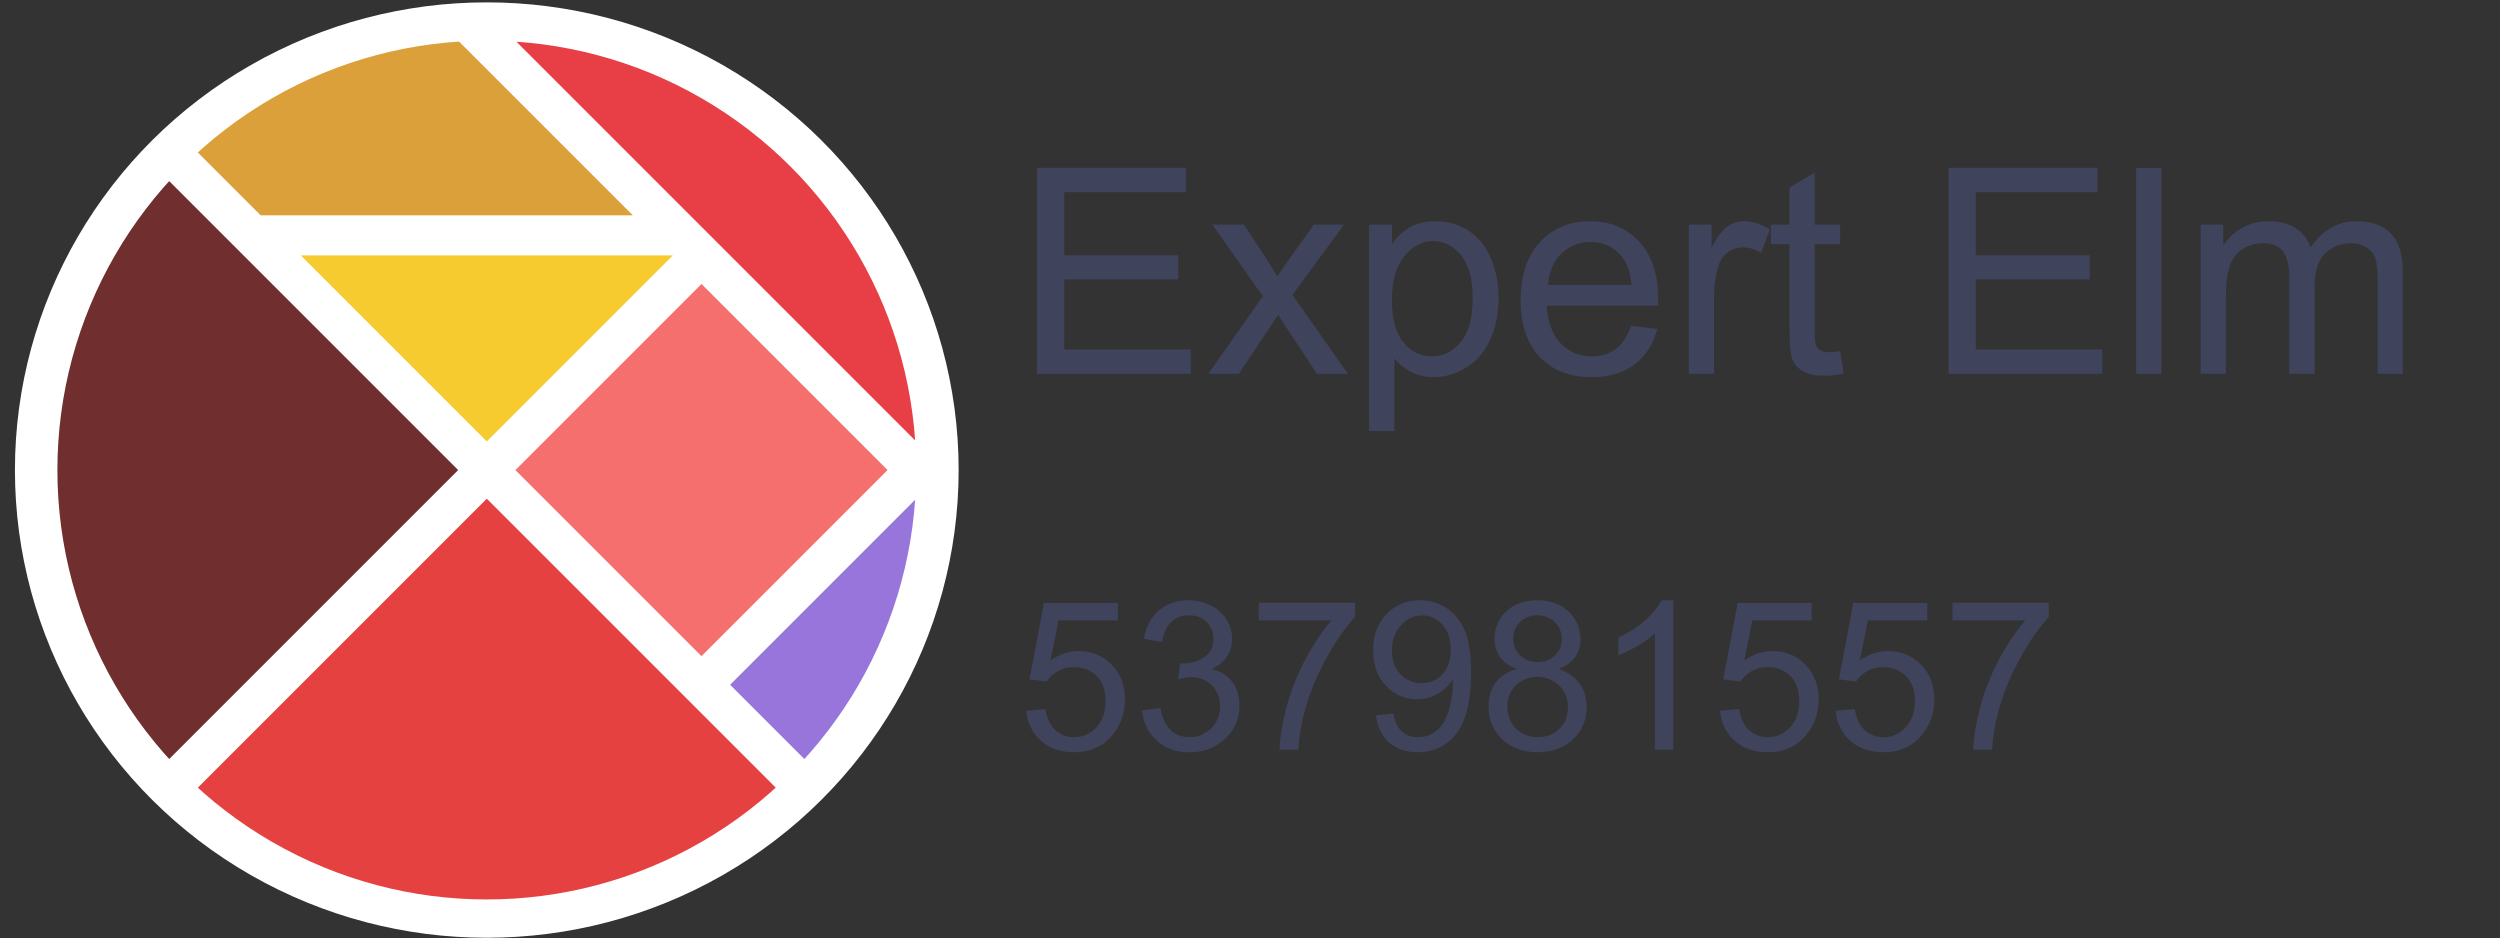 <?xml version="1.0" encoding="UTF-8" standalone="no"?><!DOCTYPE svg PUBLIC "-//W3C//DTD SVG 1.1//EN" "http://www.w3.org/Graphics/SVG/1.1/DTD/svg11.dtd"><svg width="100%" height="100%" viewBox="0 0 986 370" version="1.1" xmlns="http://www.w3.org/2000/svg" xmlns:xlink="http://www.w3.org/1999/xlink" xml:space="preserve" xmlns:serif="http://www.serif.com/" style="fill-rule:evenodd;clip-rule:evenodd;stroke-linejoin:round;stroke-miterlimit:1.414;"><rect x="0" y="0" width="986" height="370" fill="#333333" stroke="none"/><rect id="Group" x="0" y="0.935" width="985.641" height="368.922" style="fill:none;"/><clipPath id="_clip1"><rect x="0" y="0.935" width="985.641" height="368.922"/></clipPath><g clip-path="url(#_clip1)"><g><g><ellipse cx="191.988" cy="185.396" rx="186.1" ry="184.461" style="fill:#fff;"/><g><clipPath id="_clip2"><circle cx="191.988" cy="185.396" r="169.35"/></clipPath><g clip-path="url(#_clip2)"><path d="M22.638,27.336l158.059,158.06l-158.059,158.059l0,-316.119Z" style="fill:#712e2e;fill-rule:nonzero;"/><path d="M33.928,354.746l158.06,-158.06l158.059,158.06l-316.119,0Z" style="fill:#e54141;fill-rule:nonzero;"/><path d="M203.278,16.046l158.06,0l0,158.059l-158.06,-158.059Z" style="fill:#e83e46;fill-rule:nonzero;"/><path d="M33.928,16.046l146.769,0l68.87,68.869l-146.771,0l-68.868,-68.869Z" style="fill:#dca03a;fill-rule:nonzero;"/><path d="M118.603,100.721l146.769,0l-73.384,73.384l-73.385,-73.384Z" style="fill:#f6cb30;fill-rule:nonzero;"/><path d="M203.278,185.396l73.385,-73.385l73.384,73.385l-73.384,73.384l-73.385,-73.384Z" style="fill:#f56f6f;fill-rule:nonzero;"/><path d="M287.953,270.071l73.385,-73.385l0,146.769l-73.385,-73.384Z" style="fill:#9875da;fill-rule:nonzero;"/></g></g></g><g><g><path d="M409.004,147.434l0,-81.233l58.737,0l0,9.586l-47.987,0l0,24.88l44.939,0l0,9.531l-44.939,0l0,27.65l49.871,0l0,9.586l-60.621,0Z" style="fill:#3f435b;fill-rule:nonzero;"/><path d="M476.551,147.434l21.5,-30.587l-19.893,-28.26l12.468,0l9.032,13.798c1.699,2.623 3.066,4.821 4.1,6.594c1.626,-2.438 3.122,-4.599 4.489,-6.483l9.918,-13.909l11.914,0l-20.336,27.706l21.887,31.141l-12.246,0l-12.079,-18.285l-3.214,-4.932l-15.46,23.217l-12.08,0Z" style="fill:#3f435b;fill-rule:nonzero;"/><path d="M539.942,169.987l0,-81.4l9.088,0l0,7.647c2.142,-2.992 4.562,-5.236 7.259,-6.733c2.696,-1.496 5.966,-2.244 9.807,-2.244c5.024,0 9.457,1.293 13.299,3.879c3.842,2.586 6.742,6.234 8.7,10.944c1.958,4.71 2.937,9.872 2.937,15.487c0,6.022 -1.081,11.443 -3.242,16.264c-2.161,4.821 -5.301,8.515 -9.42,11.082c-4.119,2.568 -8.45,3.851 -12.994,3.851c-3.325,0 -6.308,-0.702 -8.949,-2.105c-2.641,-1.404 -4.811,-3.177 -6.511,-5.32l0,28.648l-9.974,0Zm9.032,-51.644c0,7.573 1.533,13.17 4.599,16.79c3.067,3.62 6.779,5.43 11.138,5.43c4.433,0 8.229,-1.874 11.387,-5.624c3.159,-3.75 4.738,-9.558 4.738,-17.427c0,-7.499 -1.542,-13.114 -4.627,-16.845c-3.085,-3.731 -6.769,-5.597 -11.055,-5.597c-4.248,0 -8.007,1.986 -11.276,5.957c-3.269,3.971 -4.904,9.743 -4.904,17.316Z" style="fill:#3f435b;fill-rule:nonzero;"/><path d="M643.34,128.484l10.307,1.274c-1.626,6.021 -4.636,10.694 -9.032,14.019c-4.396,3.325 -10.011,4.987 -16.845,4.987c-8.608,0 -15.433,-2.65 -20.475,-7.951c-5.042,-5.301 -7.564,-12.736 -7.564,-22.304c0,-9.9 2.549,-17.583 7.647,-23.051c5.098,-5.467 11.71,-8.201 19.837,-8.201c7.869,0 14.297,2.679 19.284,8.035c4.987,5.356 7.48,12.892 7.48,22.608c0,0.591 -0.018,1.478 -0.055,2.66l-43.886,0c0.369,6.464 2.198,11.414 5.486,14.85c3.287,3.436 7.388,5.153 12.301,5.153c3.657,0 6.779,-0.96 9.365,-2.881c2.585,-1.921 4.636,-4.987 6.15,-9.198Zm-32.748,-16.125l32.859,0c-0.443,-4.95 -1.699,-8.663 -3.768,-11.138c-3.177,-3.842 -7.296,-5.763 -12.357,-5.763c-4.58,0 -8.432,1.533 -11.553,4.599c-3.122,3.067 -4.849,7.167 -5.181,12.302Z" style="fill:#3f435b;fill-rule:nonzero;"/><path d="M666.059,147.434l0,-58.847l8.977,0l0,8.921c2.29,-4.174 4.405,-6.926 6.344,-8.256c1.94,-1.33 4.073,-1.995 6.4,-1.995c3.362,0 6.779,1.072 10.251,3.214l-3.435,9.254c-2.438,-1.441 -4.876,-2.161 -7.314,-2.161c-2.18,0 -4.138,0.656 -5.874,1.967c-1.736,1.311 -2.974,3.131 -3.713,5.458c-1.108,3.546 -1.662,7.425 -1.662,11.636l0,30.809l-9.974,0Z" style="fill:#3f435b;fill-rule:nonzero;"/><path d="M725.737,138.513l1.441,8.811c-2.808,0.591 -5.32,0.886 -7.536,0.886c-3.62,0 -6.428,-0.572 -8.423,-1.718c-1.994,-1.145 -3.398,-2.65 -4.211,-4.516c-0.813,-1.865 -1.219,-5.79 -1.219,-11.775l0,-33.856l-7.314,0l0,-7.758l7.314,0l0,-14.573l9.919,-5.985l0,20.558l10.029,0l0,7.758l-10.029,0l0,34.41c0,2.845 0.175,4.673 0.526,5.486c0.351,0.813 0.924,1.459 1.718,1.94c0.794,0.48 1.93,0.72 3.408,0.72c1.108,0 2.567,-0.129 4.377,-0.388Z" style="fill:#3f435b;fill-rule:nonzero;"/><path d="M768.515,147.434l0,-81.233l58.736,0l0,9.586l-47.986,0l0,24.88l44.939,0l0,9.531l-44.939,0l0,27.65l49.87,0l0,9.586l-60.62,0Z" style="fill:#3f435b;fill-rule:nonzero;"/><rect x="842.49" y="66.201" width="9.974" height="81.233" style="fill:#3f435b;fill-rule:nonzero;"/><path d="M867.923,147.434l0,-58.847l8.922,0l0,8.257c1.847,-2.882 4.303,-5.2 7.37,-6.955c3.066,-1.754 6.557,-2.632 10.472,-2.632c4.359,0 7.933,0.905 10.722,2.715c2.79,1.811 4.757,4.341 5.902,7.592c4.654,-6.871 10.713,-10.307 18.175,-10.307c5.836,0 10.325,1.616 13.465,4.849c3.14,3.232 4.71,8.21 4.71,14.933l0,40.395l-9.919,0l0,-37.07c0,-3.99 -0.323,-6.862 -0.97,-8.617c-0.646,-1.754 -1.819,-3.167 -3.518,-4.239c-1.699,-1.071 -3.694,-1.606 -5.985,-1.606c-4.137,0 -7.573,1.376 -10.306,4.128c-2.734,2.752 -4.101,7.157 -4.101,13.215l0,34.189l-9.974,0l0,-38.234c0,-4.433 -0.812,-7.757 -2.438,-9.974c-1.625,-2.216 -4.285,-3.324 -7.979,-3.324c-2.808,0 -5.403,0.738 -7.785,2.216c-2.383,1.478 -4.11,3.639 -5.181,6.483c-1.072,2.845 -1.607,6.945 -1.607,12.302l0,30.531l-9.975,0Z" style="fill:#3f435b;fill-rule:nonzero;"/></g><g><path d="M404.77,280.305l7.567,-0.641c0.56,3.683 1.861,6.452 3.903,8.307c2.042,1.855 4.504,2.783 7.387,2.783c3.469,0 6.405,-1.308 8.808,-3.924c2.402,-2.615 3.603,-6.085 3.603,-10.409c0,-4.11 -1.155,-7.353 -3.463,-9.728c-2.309,-2.376 -5.332,-3.564 -9.068,-3.564c-2.323,0 -4.418,0.527 -6.286,1.582c-1.868,1.054 -3.336,2.422 -4.404,4.103l-6.766,-0.88l5.685,-30.147l29.186,0l0,6.886l-23.421,0l-3.163,15.774c3.524,-2.456 7.22,-3.683 11.09,-3.683c5.125,0 9.449,1.775 12.972,5.324c3.523,3.55 5.285,8.114 5.285,13.693c0,5.311 -1.549,9.902 -4.645,13.772c-3.763,4.751 -8.901,7.126 -15.413,7.126c-5.338,0 -9.696,-1.494 -13.072,-4.484c-3.376,-2.989 -5.305,-6.953 -5.785,-11.89Z" style="fill:#3f435b;fill-rule:nonzero;"/><path d="M450.41,280.185l7.207,-0.961c0.827,4.083 2.235,7.026 4.224,8.828c1.988,1.801 4.41,2.702 7.266,2.702c3.39,0 6.252,-1.174 8.588,-3.523c2.335,-2.349 3.503,-5.258 3.503,-8.728c0,-3.31 -1.081,-6.039 -3.243,-8.187c-2.162,-2.149 -4.911,-3.223 -8.247,-3.223c-1.362,0 -3.056,0.267 -5.085,0.801l0.801,-6.326c0.48,0.053 0.867,0.08 1.161,0.08c3.069,0 5.832,-0.801 8.287,-2.402c2.456,-1.602 3.684,-4.07 3.684,-7.407c0,-2.642 -0.895,-4.831 -2.683,-6.566c-1.788,-1.734 -4.097,-2.602 -6.926,-2.602c-2.803,0 -5.138,0.881 -7.006,2.642c-1.869,1.762 -3.07,4.404 -3.603,7.928l-7.207,-1.282c0.881,-4.831 2.883,-8.574 6.005,-11.23c3.123,-2.655 7.007,-3.983 11.651,-3.983c3.203,0 6.152,0.687 8.848,2.062c2.695,1.374 4.757,3.249 6.185,5.625c1.428,2.375 2.142,4.897 2.142,7.566c0,2.536 -0.68,4.845 -2.042,6.927c-1.361,2.081 -3.376,3.736 -6.045,4.964c3.47,0.801 6.165,2.462 8.087,4.984c1.922,2.523 2.883,5.679 2.883,9.469c0,5.124 -1.869,9.468 -5.605,13.031c-3.737,3.564 -8.461,5.345 -14.173,5.345c-5.151,0 -9.428,-1.534 -12.831,-4.604c-3.403,-3.069 -5.345,-7.046 -5.826,-11.93Z" style="fill:#3f435b;fill-rule:nonzero;"/><path d="M496.451,244.673l0,-6.926l37.994,0l0,5.605c-3.736,3.977 -7.44,9.261 -11.11,15.854c-3.67,6.592 -6.505,13.372 -8.507,20.338c-1.441,4.911 -2.362,10.289 -2.763,16.134l-7.406,0c0.08,-4.617 0.987,-10.195 2.722,-16.735c1.735,-6.539 4.224,-12.844 7.467,-18.916c3.243,-6.072 6.692,-11.19 10.349,-15.354l-28.746,0Z" style="fill:#3f435b;fill-rule:nonzero;"/><path d="M542.653,282.106l6.926,-0.64c0.587,3.256 1.708,5.618 3.363,7.086c1.655,1.468 3.776,2.202 6.365,2.202c2.216,0 4.157,-0.507 5.826,-1.521c1.668,-1.015 3.036,-2.369 4.103,-4.064c1.068,-1.695 1.962,-3.984 2.683,-6.866c0.72,-2.883 1.081,-5.819 1.081,-8.808c0,-0.32 -0.014,-0.801 -0.04,-1.441c-1.442,2.295 -3.41,4.157 -5.906,5.585c-2.495,1.428 -5.198,2.142 -8.107,2.142c-4.858,0 -8.968,-1.762 -12.331,-5.285c-3.363,-3.523 -5.044,-8.167 -5.044,-13.933c0,-5.951 1.754,-10.742 5.264,-14.372c3.51,-3.63 7.907,-5.445 13.192,-5.445c3.817,0 7.307,1.027 10.469,3.083c3.163,2.055 5.565,4.984 7.207,8.787c1.641,3.804 2.462,9.309 2.462,16.515c0,7.5 -0.814,13.472 -2.442,17.916c-1.628,4.444 -4.051,7.827 -7.267,10.149c-3.216,2.322 -6.986,3.483 -11.31,3.483c-4.591,0 -8.341,-1.274 -11.25,-3.823c-2.909,-2.549 -4.657,-6.132 -5.244,-10.75Zm29.506,-25.903c0,-4.137 -1.101,-7.42 -3.303,-9.849c-2.202,-2.428 -4.851,-3.643 -7.947,-3.643c-3.203,0 -5.992,1.308 -8.368,3.924c-2.375,2.615 -3.563,6.005 -3.563,10.169c0,3.736 1.128,6.772 3.383,9.108c2.256,2.335 5.038,3.503 8.348,3.503c3.336,0 6.078,-1.168 8.227,-3.503c2.149,-2.336 3.223,-5.572 3.223,-9.709Z" style="fill:#3f435b;fill-rule:nonzero;"/><path d="M598.262,263.85c-2.989,-1.094 -5.205,-2.656 -6.646,-4.684c-1.441,-2.029 -2.162,-4.457 -2.162,-7.287c0,-4.27 1.535,-7.86 4.604,-10.769c3.07,-2.91 7.153,-4.364 12.251,-4.364c5.125,0 9.248,1.488 12.371,4.464c3.123,2.976 4.684,6.599 4.684,10.87c0,2.722 -0.714,5.091 -2.142,7.106c-1.427,2.015 -3.596,3.57 -6.505,4.664c3.603,1.174 6.345,3.069 8.227,5.685c1.882,2.616 2.822,5.738 2.822,9.368c0,5.018 -1.774,9.235 -5.324,12.652c-3.55,3.416 -8.221,5.124 -14.013,5.124c-5.792,0 -10.462,-1.715 -14.012,-5.144c-3.55,-3.43 -5.325,-7.707 -5.325,-12.832c0,-3.817 0.968,-7.013 2.903,-9.588c1.935,-2.576 4.691,-4.331 8.267,-5.265Zm-1.441,-12.211c0,2.776 0.894,5.045 2.682,6.806c1.788,1.762 4.11,2.643 6.966,2.643c2.776,0 5.051,-0.875 6.826,-2.623c1.775,-1.748 2.663,-3.89 2.663,-6.426c0,-2.642 -0.914,-4.864 -2.743,-6.665c-1.828,-1.802 -4.103,-2.703 -6.826,-2.703c-2.749,0 -5.031,0.881 -6.846,2.642c-1.815,1.762 -2.722,3.871 -2.722,6.326Zm-2.322,27.104c0,2.055 0.487,4.044 1.461,5.966c0.974,1.921 2.422,3.409 4.344,4.464c1.922,1.054 3.99,1.581 6.205,1.581c3.443,0 6.286,-1.108 8.528,-3.323c2.242,-2.215 3.363,-5.031 3.363,-8.448c0,-3.469 -1.154,-6.339 -3.463,-8.607c-2.309,-2.269 -5.198,-3.403 -8.668,-3.403c-3.39,0 -6.199,1.121 -8.427,3.363c-2.229,2.242 -3.343,5.044 -3.343,8.407Z" style="fill:#3f435b;fill-rule:nonzero;"/><path d="M659.917,295.678l-7.207,0l0,-45.921c-1.734,1.655 -4.01,3.31 -6.826,4.965c-2.815,1.655 -5.344,2.896 -7.586,3.723l0,-6.966c4.03,-1.895 7.553,-4.19 10.569,-6.886c3.016,-2.696 5.151,-5.312 6.406,-7.847l4.644,0l0,58.932Z" style="fill:#3f435b;fill-rule:nonzero;"/><path d="M678.373,280.305l7.567,-0.641c0.561,3.683 1.862,6.452 3.903,8.307c2.042,1.855 4.505,2.783 7.387,2.783c3.47,0 6.406,-1.308 8.808,-3.924c2.402,-2.615 3.603,-6.085 3.603,-10.409c0,-4.11 -1.154,-7.353 -3.463,-9.728c-2.309,-2.376 -5.331,-3.564 -9.068,-3.564c-2.322,0 -4.417,0.527 -6.286,1.582c-1.868,1.054 -3.336,2.422 -4.404,4.103l-6.766,-0.88l5.685,-30.147l29.186,0l0,6.886l-23.42,0l-3.163,15.774c3.523,-2.456 7.22,-3.683 11.09,-3.683c5.124,0 9.448,1.775 12.971,5.324c3.523,3.55 5.285,8.114 5.285,13.693c0,5.311 -1.548,9.902 -4.644,13.772c-3.764,4.751 -8.901,7.126 -15.414,7.126c-5.338,0 -9.695,-1.494 -13.072,-4.484c-3.376,-2.989 -5.304,-6.953 -5.785,-11.89Z" style="fill:#3f435b;fill-rule:nonzero;"/><path d="M723.974,280.305l7.567,-0.641c0.56,3.683 1.861,6.452 3.903,8.307c2.042,1.855 4.504,2.783 7.387,2.783c3.469,0 6.405,-1.308 8.807,-3.924c2.403,-2.615 3.604,-6.085 3.604,-10.409c0,-4.11 -1.155,-7.353 -3.463,-9.728c-2.309,-2.376 -5.332,-3.564 -9.068,-3.564c-2.323,0 -4.418,0.527 -6.286,1.582c-1.868,1.054 -3.336,2.422 -4.404,4.103l-6.766,-0.88l5.685,-30.147l29.186,0l0,6.886l-23.421,0l-3.163,15.774c3.524,-2.456 7.22,-3.683 11.09,-3.683c5.125,0 9.449,1.775 12.972,5.324c3.523,3.55 5.284,8.114 5.284,13.693c0,5.311 -1.548,9.902 -4.644,13.772c-3.763,4.751 -8.901,7.126 -15.413,7.126c-5.338,0 -9.696,-1.494 -13.072,-4.484c-3.376,-2.989 -5.305,-6.953 -5.785,-11.89Z" style="fill:#3f435b;fill-rule:nonzero;"/><path d="M770.055,244.673l0,-6.926l37.994,0l0,5.605c-3.737,3.977 -7.44,9.261 -11.11,15.854c-3.67,6.592 -6.506,13.372 -8.508,20.338c-1.441,4.911 -2.362,10.289 -2.762,16.134l-7.407,0c0.08,-4.617 0.988,-10.195 2.723,-16.735c1.734,-6.539 4.223,-12.844 7.466,-18.916c3.243,-6.072 6.693,-11.19 10.349,-15.354l-28.745,0Z" style="fill:#3f435b;fill-rule:nonzero;"/></g></g></g></g></svg>